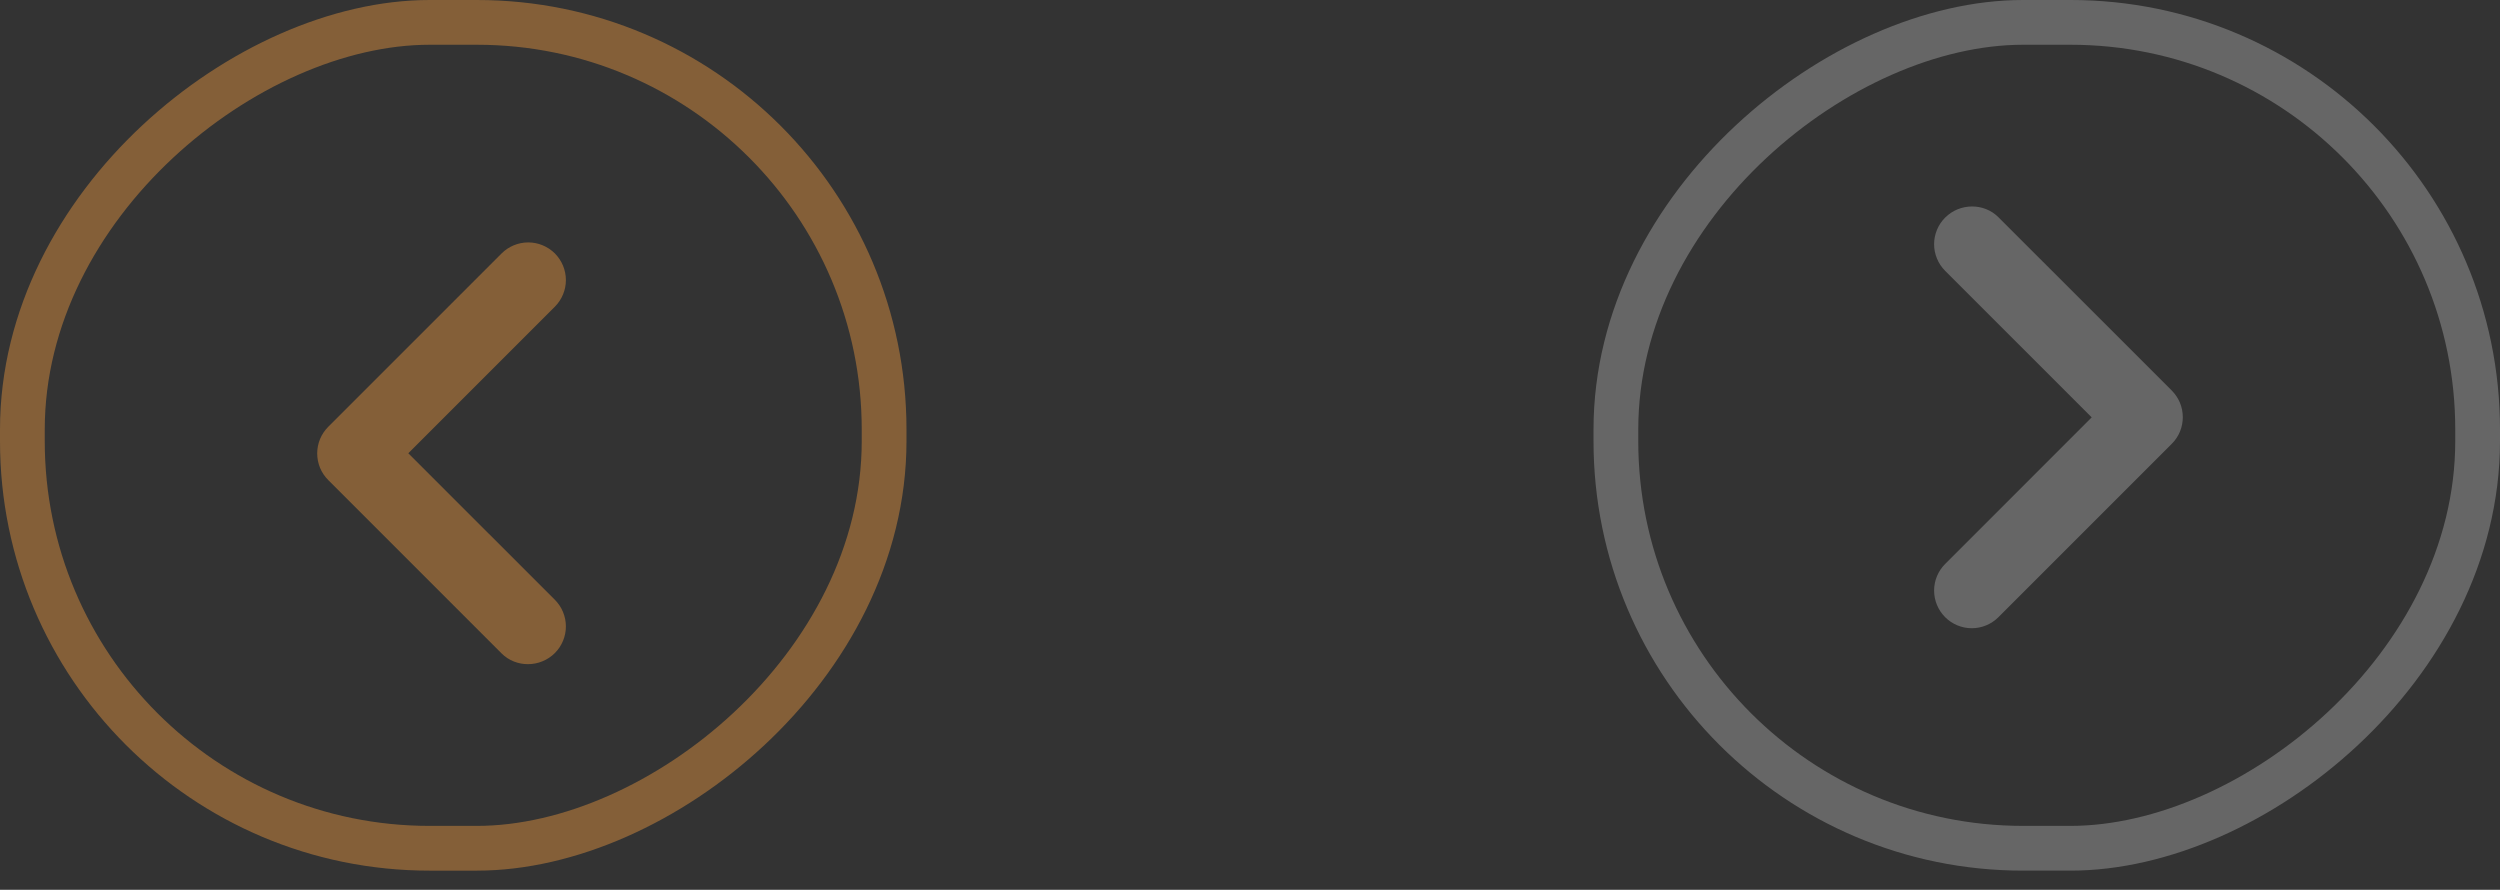<svg width="59" height="21" viewBox="0 0 59 21" fill="none" xmlns="http://www.w3.org/2000/svg">
<rect x="0" y="0" width="59" height="21" fill="#333333" stroke="none"/>
<g opacity="0.25">
<g clip-path="url(#clip0_0_139)">
<path d="M45.906 5.135C45.823 5.217 45.757 5.315 45.713 5.423C45.668 5.531 45.645 5.647 45.645 5.763C45.645 5.88 45.668 5.996 45.713 6.103C45.757 6.211 45.823 6.309 45.906 6.392L49.364 9.85L45.906 13.309C45.739 13.476 45.645 13.701 45.645 13.937C45.645 14.173 45.739 14.399 45.906 14.566C46.072 14.732 46.298 14.826 46.534 14.826C46.77 14.826 46.996 14.732 47.162 14.566L51.254 10.474C51.336 10.392 51.402 10.294 51.447 10.186C51.491 10.078 51.514 9.963 51.514 9.846C51.514 9.729 51.491 9.613 51.447 9.506C51.402 9.398 51.336 9.3 51.254 9.217L47.162 5.126C46.824 4.787 46.253 4.787 45.906 5.135Z" fill="white"/>
</g>
<rect x="38.135" y="20.019" width="19.491" height="20.337" rx="9.61" transform="rotate(-90 38.135 20.019)" stroke="white" stroke-width="1.056"/>
</g>
<g clip-path="url(#clip1_0_139)">
<path d="M13.095 15.412C13.177 15.329 13.243 15.232 13.287 15.124C13.332 15.016 13.355 14.9 13.355 14.784C13.355 14.667 13.332 14.551 13.287 14.443C13.243 14.335 13.177 14.238 13.095 14.155L9.636 10.697L13.095 7.238C13.261 7.071 13.355 6.845 13.355 6.61C13.355 6.374 13.261 6.148 13.095 5.981C12.928 5.815 12.702 5.721 12.466 5.721C12.23 5.721 12.004 5.815 11.838 5.981L7.746 10.073C7.664 10.155 7.598 10.253 7.553 10.361C7.509 10.469 7.486 10.584 7.486 10.701C7.486 10.818 7.509 10.933 7.553 11.041C7.598 11.149 7.664 11.247 7.746 11.329L11.838 15.421C12.176 15.76 12.747 15.76 13.095 15.412Z" fill="#845F38"/>
</g>
<rect x="20.865" y="0.528" width="19.491" height="20.337" rx="9.61" transform="rotate(90 20.865 0.528)" stroke="#845F38" stroke-width="1.056"/>
<defs>
<clipPath id="clip0_0_139">
<rect x="37.607" y="20.547" width="20.547" height="21.393" rx="10.138" transform="rotate(-90 37.607 20.547)" fill="white"/>
</clipPath>
<clipPath id="clip1_0_139">
<rect x="21.393" width="20.547" height="21.393" rx="10.138" transform="rotate(90 21.393 0)" fill="white"/>
</clipPath>
</defs>
</svg>
